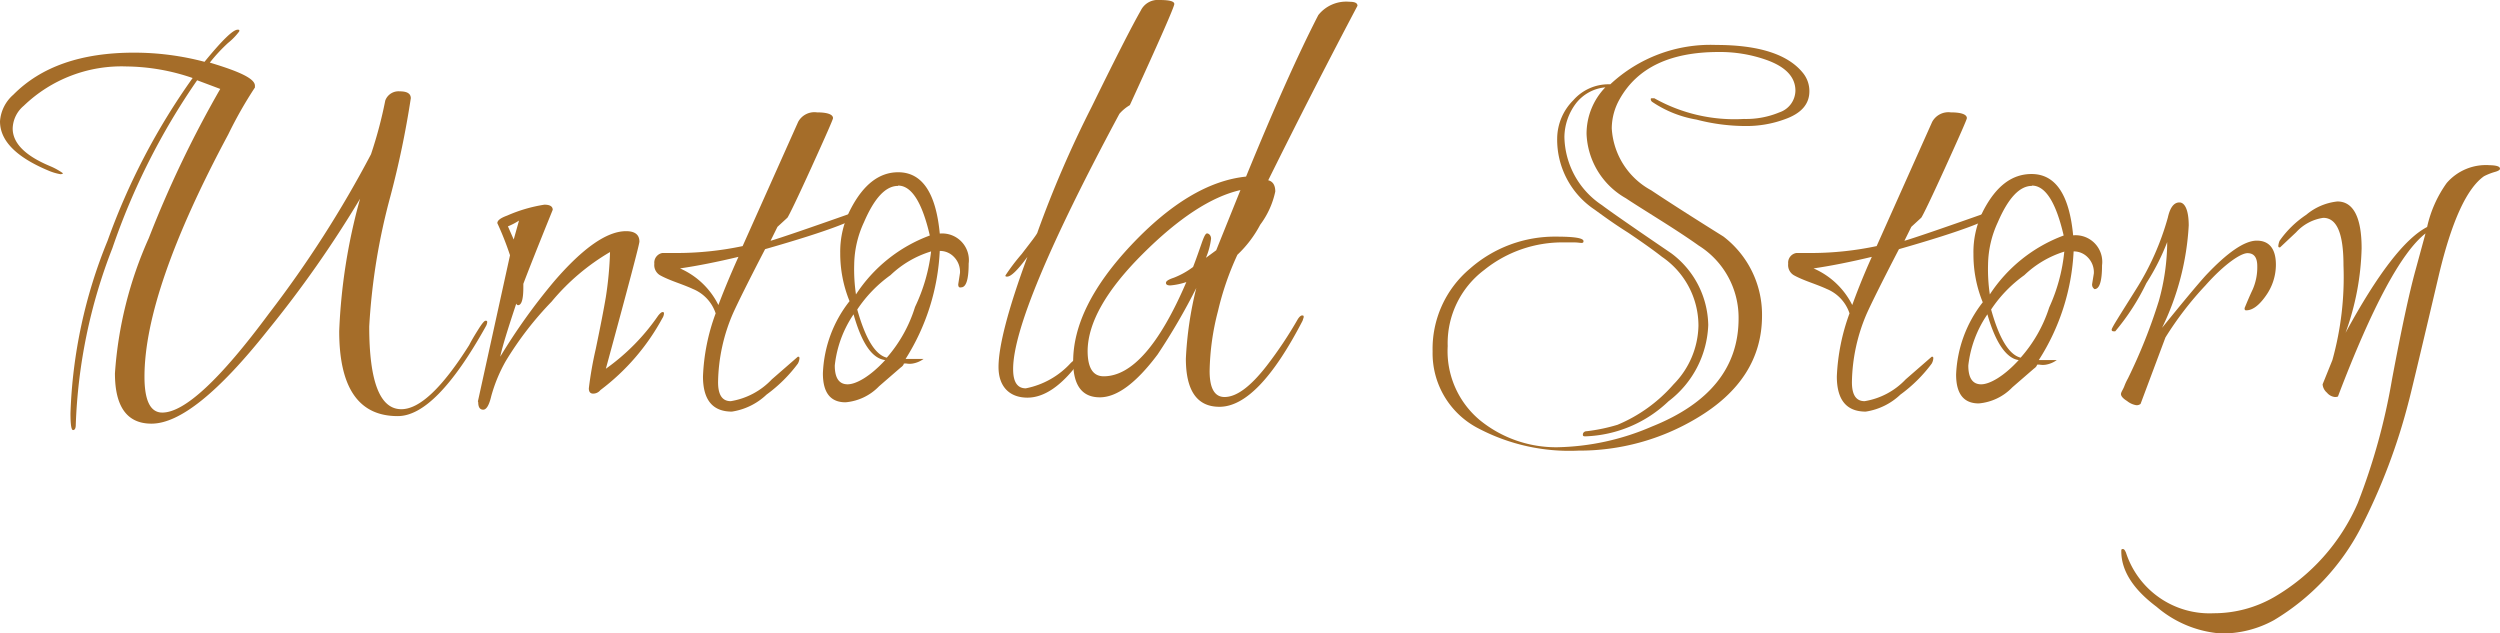 <svg xmlns="http://www.w3.org/2000/svg" viewBox="0 0 155.73 39.46"><defs><style>.cls-1{fill:#a56d29;}</style></defs><title>4</title><g id="Layer_2" data-name="Layer 2"><g id="_ÎÓÈ_1" data-name="—ÎÓÈ_1"><path class="cls-1" d="M29.23,21.49q.18-.36.54-.93c.24-.39.4-.58.47-.58s.11,0,.11.09a.65.65,0,0,1-.07.23q-3.13,5.63-5.51,5.62-3.64,0-3.64-5.29a35.85,35.85,0,0,1,1.3-8.25,69.8,69.8,0,0,1-5.76,8.21q-4.61,5.81-7.24,5.8c-1.51,0-2.27-1.05-2.27-3.13a24.6,24.6,0,0,1,2.11-8.43,68.48,68.48,0,0,1,4.45-9.29L12.28,5A42.53,42.53,0,0,0,7,15.46a33.34,33.34,0,0,0-2.28,11c0,.22-.06.33-.17.33s-.16-.35-.16-1.05A31,31,0,0,1,6.7,15,41.5,41.5,0,0,1,12,4.86a13,13,0,0,0-4.1-.72A8.77,8.77,0,0,0,1.48,6.59,1.91,1.91,0,0,0,.79,8q0,1.37,2.31,2.34a4.16,4.16,0,0,1,.82.45s0,.06-.16.06A3.34,3.34,0,0,1,3,10.62Q0,9.36,0,7.56A2.42,2.42,0,0,1,.83,5.9C2.56,4.15,5.06,3.28,8.35,3.28a17.12,17.12,0,0,1,4.39.57c1.08-1.32,1.77-2,2.06-2,.09,0,.13,0,.1.11a4,4,0,0,1-.7.72,10.4,10.4,0,0,0-1.13,1.22c1.87.56,2.81,1,2.81,1.44v.11a25.92,25.92,0,0,0-1.66,2.92Q9,18.11,9,23.47c0,1.49.37,2.23,1.11,2.23q2.08,0,6.66-6.19a68.9,68.9,0,0,0,6.34-9.9A26.9,26.9,0,0,0,24,6.26a.88.88,0,0,1,.9-.57c.46,0,.69.14.69.43a57.71,57.71,0,0,1-1.28,6.14A39.16,39.16,0,0,0,23,20.34q0,5.15,2,5.15Q26.71,25.49,29.23,21.49Z"/><path class="cls-1" d="M29.77,25l2-9.1a19,19,0,0,0-.79-2c0-.17.2-.32.61-.47a9.29,9.29,0,0,1,2.32-.68c.35,0,.52.11.52.32q-1.34,3.31-1.83,4.61v.22q0,1.11-.33,1.11s-.08,0-.11-.1c-.5,1.51-.85,2.61-1,3.31a37.11,37.11,0,0,1,3.38-4.72Q37.22,14.4,39,14.4c.55,0,.83.22.83.65q0,.25-2.09,7.92A13.28,13.28,0,0,0,41,19.66c.12-.15.21-.22.27-.22s.09,0,.09.11a.66.66,0,0,1-.11.29,13.85,13.85,0,0,1-3.85,4.46.58.58,0,0,1-.45.22q-.27,0-.27-.33a23.21,23.21,0,0,1,.43-2.45q.44-2.11.63-3.24A22.52,22.52,0,0,0,38,15.7a13.77,13.77,0,0,0-3.64,3.09,20.8,20.8,0,0,0-2.86,3.71,9.51,9.51,0,0,0-.9,2.18c-.13.56-.3.84-.5.84s-.31-.15-.31-.46Zm2.56-11.26a4,4,0,0,1-.69.36l.36.82Z"/><path class="cls-1" d="M53.75,13.18q0,.6-6.09,2.34c-1.08,2.08-1.74,3.42-2,4a11.15,11.15,0,0,0-.93,4.29c0,.79.26,1.18.79,1.18a4.52,4.52,0,0,0,2.56-1.36l1.62-1.41c.07,0,.1,0,.1.11a.79.79,0,0,1-.1.32,9.08,9.08,0,0,1-1.95,1.93,4,4,0,0,1-2.16,1.06q-1.8,0-1.8-2.19a12.64,12.64,0,0,1,.79-3.93A2.48,2.48,0,0,0,43.16,18c-.21-.1-.54-.23-1-.4s-.78-.31-1-.43a.73.73,0,0,1-.4-.74.61.61,0,0,1,.5-.67h1a19.9,19.9,0,0,0,4-.43l3.46-7.74A1.15,1.15,0,0,1,50.89,7c.63,0,1,.12,1,.36,0,.08-.45,1.1-1.35,3.08s-1.4,3-1.49,3.12l-.62.57L48,15q.87-.25,5.26-1.8a3.57,3.57,0,0,1,.45-.08C53.72,13.1,53.75,13.13,53.75,13.18ZM46,16c-1.34.32-2.55.56-3.64.72A4.83,4.83,0,0,1,44.75,19C45,18.34,45.4,17.33,46,16Z"/><path class="cls-1" d="M59.69,17.71,59.8,17a1.32,1.32,0,0,0-.38-1,1.21,1.21,0,0,0-.88-.37,13.78,13.78,0,0,1-2.13,6.73h1.12a1.62,1.62,0,0,1-.7.29,1.11,1.11,0,0,1-.33,0,.59.59,0,0,0-.2,0s0,.11-.19.24l-1.35,1.17a3.29,3.29,0,0,1-2.09,1q-1.41,0-1.41-1.8a7.72,7.72,0,0,1,1.66-4.5,7.86,7.86,0,0,1-.58-3A5.72,5.72,0,0,1,53,13c.79-1.51,1.77-2.27,2.95-2.27,1.49,0,2.35,1.28,2.59,3.82a1.66,1.66,0,0,1,1.8,1.87c0,1-.16,1.48-.47,1.48C59.74,17.93,59.69,17.86,59.69,17.71Zm-6.52,1.87A7,7,0,0,0,52,22.77c0,.78.27,1.17.8,1.17s1.42-.5,2.34-1.51C54.32,22.33,53.68,21.38,53.17,19.58Zm2.77-8c-.77,0-1.47.75-2.12,2.26a6.43,6.43,0,0,0-.61,2.63,10.75,10.75,0,0,0,.11,1.87,9.37,9.37,0,0,1,4.6-3.67Q57.2,11.56,55.94,11.56Zm2,4.1a6.32,6.32,0,0,0-2.47,1.46,8.21,8.21,0,0,0-2.07,2.14c.51,1.82,1.12,2.82,1.84,3A8.72,8.72,0,0,0,57,19.12,10.91,10.91,0,0,0,58,15.66Z"/><path class="cls-1" d="M70.38,6.55a2.59,2.59,0,0,0-.65.54Q63.1,19.44,63.11,23c0,.79.26,1.19.79,1.19a5.12,5.12,0,0,0,2.81-1.59l.41-.36c.08-.07.11-.11.09-.11s.14,0,.14.11a.68.68,0,0,1-.14.33C66.15,24,65.07,24.77,64,24.77s-1.8-.64-1.8-1.91S62.78,19.3,64,16q-.9,1.23-1.26,1.23c-.08,0-.11,0-.11-.07a12.47,12.47,0,0,1,1-1.32c.64-.83,1-1.29,1-1.38A68,68,0,0,1,68,6.66q2.22-4.53,3.06-6A1.18,1.18,0,0,1,72.23,0c.62,0,.92.08.92.25S72.23,2.52,70.38,6.55Z"/><path class="cls-1" d="M79,11.23c.29.07.44.31.44.7A5.28,5.28,0,0,1,78.5,14a7.15,7.15,0,0,1-1.42,1.87,18,18,0,0,0-1.21,3.51,15.67,15.67,0,0,0-.52,3.73q0,1.62.93,1.62c.75,0,1.62-.65,2.63-1.95a25.55,25.55,0,0,0,1.94-2.91c.1-.15.19-.22.26-.22s.1,0,.1.11l-.07.22c-1.85,3.57-3.57,5.36-5.18,5.36-1.39,0-2.09-1-2.09-3a22.51,22.51,0,0,1,.65-4.4,39.26,39.26,0,0,1-2.41,4.14q-2,2.67-3.6,2.67c-1.11,0-1.66-.75-1.66-2.23q0-3.42,3.64-7.28c2.42-2.56,4.8-4,7.13-4.24Q80.25,4.57,82.12.94A2.22,2.22,0,0,1,84.06.11c.34,0,.5.08.5.25Q81.76,5.66,79,11.23ZM67.75,21.85c0,1.06.33,1.59,1,1.59q2.63,0,5.15-5.87a4.32,4.32,0,0,1-1,.21c-.18,0-.27-.05-.27-.16s.16-.21.49-.32a5.05,5.05,0,0,0,1.2-.67c.22-.57.39-1.07.53-1.47s.24-.62.34-.62.25.11.25.33a4.47,4.47,0,0,1-.32,1.19l.64-.47,1.51-3.75q-2.73.62-6.11,4T67.75,21.85Z"/><path class="cls-1" d="M112.71,5.69c0,.79-.5,1.37-1.51,1.73a6.92,6.92,0,0,1-2.52.43,12.13,12.13,0,0,1-3-.4,7,7,0,0,1-2.77-1.11.22.22,0,0,1-.08-.15c0-.05,0-.07.09-.07s.11,0,.13,0a10.19,10.19,0,0,0,5.58,1.29A5.39,5.39,0,0,0,110.84,7a1.45,1.45,0,0,0,1-1.35c0-.86-.62-1.51-1.87-1.94a8.64,8.64,0,0,0-2.92-.47q-4.5,0-6.15,2.92A3.73,3.73,0,0,0,100.4,8a4.69,4.69,0,0,0,2.45,3.85q1.62,1.08,4.5,2.88a6.12,6.12,0,0,1,2.41,4.93c0,2.67-1.37,4.8-4.1,6.41a14.23,14.23,0,0,1-7.33,2,12.16,12.16,0,0,1-6.21-1.37,5.26,5.26,0,0,1-2.88-4.81,6.52,6.52,0,0,1,2.32-5.15,8,8,0,0,1,5.39-2c1.12,0,1.69.09,1.69.28s-.19.08-.58.08h-.61a7.76,7.76,0,0,0-5,1.72,5.71,5.71,0,0,0-2.27,4.74,5.6,5.6,0,0,0,2,4.61A7.52,7.52,0,0,0,97,27.86a15.52,15.52,0,0,0,5.9-1.29q5.4-2.16,5.4-6.73a5.3,5.3,0,0,0-2.48-4.54c-.53-.38-1.31-.9-2.34-1.55s-1.77-1.11-2.2-1.4a4.82,4.82,0,0,1-2.45-4A4.16,4.16,0,0,1,100,5.44a2.62,2.62,0,0,0-1.83,1,3.55,3.55,0,0,0-.72,2.09,5.21,5.21,0,0,0,2.34,4.25c.5.38,1.94,1.38,4.32,3a5.69,5.69,0,0,1,2.3,4.47A6.25,6.25,0,0,1,103.93,25a7.87,7.87,0,0,1-5.15,2.18c-.12,0-.18,0-.18-.11s.09-.21.25-.21a11.13,11.13,0,0,0,1.91-.4,9.47,9.47,0,0,0,3.49-2.52,5.35,5.35,0,0,0,1.55-3.64A5.19,5.19,0,0,0,103.53,16q-.68-.54-2.1-1.5c-1-.63-1.65-1.12-2.11-1.45A5.24,5.24,0,0,1,97,8.6,3.4,3.4,0,0,1,98,6.25a2.92,2.92,0,0,1,2.24-1h.07a9.14,9.14,0,0,1,6.59-2.45c2.68,0,4.5.59,5.43,1.77A1.79,1.79,0,0,1,112.71,5.69Z"/><path class="cls-1" d="M124.38,13.18q0,.6-6.09,2.34c-1.08,2.08-1.74,3.42-2,4a11.15,11.15,0,0,0-.93,4.29c0,.79.26,1.18.79,1.18a4.52,4.52,0,0,0,2.56-1.36l1.62-1.41c.07,0,.1,0,.1.11a.79.79,0,0,1-.1.32,9.08,9.08,0,0,1-1.95,1.93,4,4,0,0,1-2.16,1.06q-1.8,0-1.8-2.19a12.94,12.94,0,0,1,.79-3.93A2.48,2.48,0,0,0,113.79,18c-.21-.1-.54-.23-1-.4s-.78-.31-1-.43a.73.73,0,0,1-.4-.74.61.61,0,0,1,.51-.67h1a19.82,19.82,0,0,0,4-.43l3.46-7.74A1.15,1.15,0,0,1,121.52,7c.63,0,1,.12,1,.36,0,.08-.45,1.1-1.35,3.08s-1.4,3-1.49,3.12l-.62.57-.43.87q.87-.25,5.26-1.8a3.57,3.57,0,0,1,.45-.08C124.35,13.1,124.38,13.13,124.38,13.18ZM116.6,16q-2,.48-3.63.72A4.85,4.85,0,0,1,115.38,19C115.62,18.34,116,17.33,116.6,16Z"/><path class="cls-1" d="M130.32,17.71l.11-.68a1.32,1.32,0,0,0-.38-1,1.21,1.21,0,0,0-.88-.37A13.78,13.78,0,0,1,127,22.43h1.12a1.62,1.62,0,0,1-.7.29,1.11,1.11,0,0,1-.33,0,.59.59,0,0,0-.2,0s0,.11-.19.24l-1.35,1.17a3.29,3.29,0,0,1-2.09,1q-1.41,0-1.41-1.8a7.79,7.79,0,0,1,1.66-4.5,7.86,7.86,0,0,1-.58-3,5.72,5.72,0,0,1,.62-2.72c.79-1.51,1.77-2.27,3-2.27,1.49,0,2.35,1.28,2.59,3.82a1.66,1.66,0,0,1,1.8,1.87c0,1-.16,1.48-.47,1.48C130.37,17.93,130.32,17.86,130.32,17.71Zm-6.52,1.87a7,7,0,0,0-1.19,3.19c0,.78.27,1.17.8,1.17s1.42-.5,2.34-1.51C125,22.33,124.31,21.38,123.8,19.58Zm2.77-8c-.76,0-1.47.75-2.12,2.26a6.43,6.43,0,0,0-.61,2.63,10.75,10.75,0,0,0,.11,1.87,9.42,9.42,0,0,1,4.6-3.67Q127.83,11.56,126.57,11.56Zm2,4.1a6.32,6.32,0,0,0-2.47,1.46,8.21,8.21,0,0,0-2.07,2.14c.51,1.82,1.12,2.82,1.84,3a8.72,8.72,0,0,0,1.78-3.13A10.91,10.91,0,0,0,128.59,15.66Z"/><path class="cls-1" d="M141.77,16.49a3.33,3.33,0,0,1-.63,1.94c-.42.6-.83.9-1.21.9-.07,0-.11,0-.11-.14.15-.36.31-.75.51-1.17a3.46,3.46,0,0,0,.28-1.44c0-.54-.2-.81-.61-.81s-1.42.66-2.61,2a20.8,20.8,0,0,0-2.5,3.25l-1.55,4.14a.38.38,0,0,1-.27.08,1.21,1.21,0,0,1-.57-.26c-.26-.16-.38-.31-.38-.43s.11-.25.2-.47a3.5,3.5,0,0,1,.23-.5,33.41,33.41,0,0,0,1.93-4.84,13.82,13.82,0,0,0,.52-3.66,14.26,14.26,0,0,1-1.3,2.56,14.11,14.11,0,0,1-1.94,3c-.15,0-.22,0-.22-.11s.5-.88,1.5-2.48a16.8,16.8,0,0,0,2-4.5c.14-.63.38-.94.72-.94s.58.48.58,1.44a16.63,16.63,0,0,1-1.66,6.37q1.95-2.41,2.7-3.24c1.37-1.46,2.44-2.19,3.2-2.19S141.77,15.48,141.77,16.49Z"/><path class="cls-1" d="M155.73,10.51c0,.07-.1.14-.32.2a3.69,3.69,0,0,0-.68.27q-1.62,1.15-2.81,6.16c-1.2,5.11-1.83,7.72-1.87,7.84a37.64,37.64,0,0,1-3,7.92,14.45,14.45,0,0,1-5.4,5.73,6.67,6.67,0,0,1-3.31.83,6.94,6.94,0,0,1-4-1.66c-1.47-1.1-2.2-2.26-2.2-3.46,0-.09,0-.14.09-.14s.13.07.2.22a5.47,5.47,0,0,0,5.47,3.78,7.52,7.52,0,0,0,3.75-1,12.54,12.54,0,0,0,5.22-5.86A39.3,39.3,0,0,0,149,23.65c.58-3.09,1.07-5.39,1.48-6.87l.61-2.24q-2.26,1.77-5.44,10.12c0,.05-.07.07-.21.07a.74.74,0,0,1-.49-.27.76.76,0,0,1-.27-.52l.61-1.51a19.29,19.29,0,0,0,.69-5.91c0-2-.42-2.95-1.26-2.95a2.83,2.83,0,0,0-1.69.9l-1,.94c-.07,0-.11,0-.11-.09A1.11,1.11,0,0,1,142,15a6.26,6.26,0,0,1,1.66-1.62,3.6,3.6,0,0,1,1.94-.83c1,0,1.51,1,1.51,2.92a16.55,16.55,0,0,1-1,5.26c2-3.68,3.69-5.87,5.08-6.59a7.45,7.45,0,0,1,1.22-2.74,3.23,3.23,0,0,1,2.67-1.11C155.52,10.3,155.73,10.37,155.73,10.51Z"/></g></g></svg>
